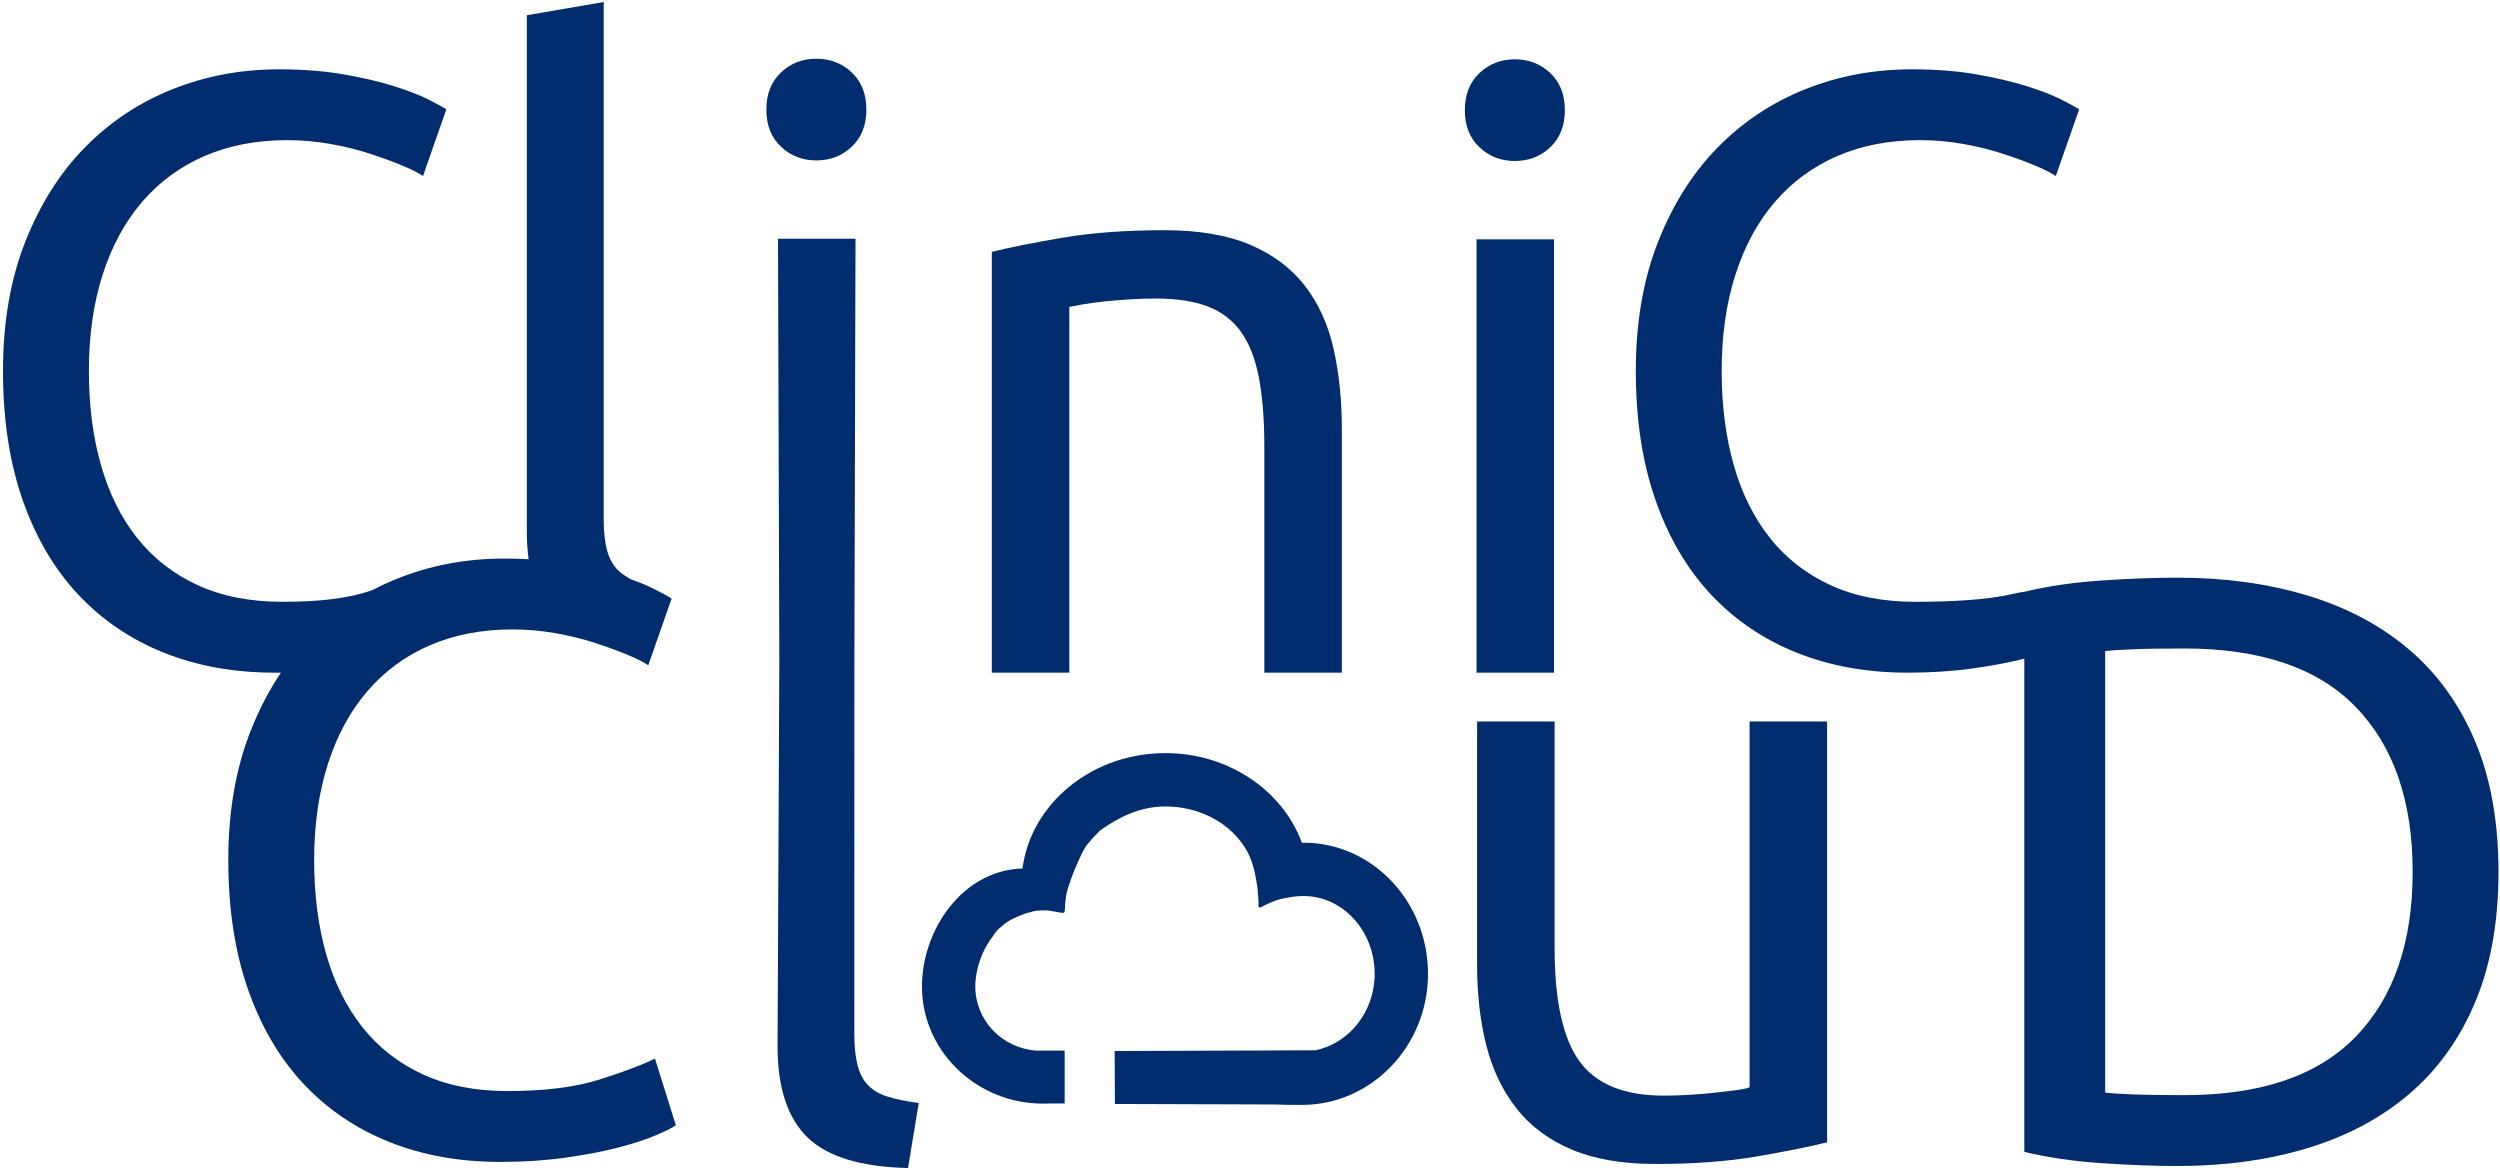 <svg width="300" height="141" viewBox="0 0 300 141" fill="none" xmlns="http://www.w3.org/2000/svg">
<g clip-path="url(#clip0_405_4152)">
<path d="M74.128 68.393C74.54 68.805 75.097 69.177 75.71 69.517C76.758 69.889 77.652 70.26 78.393 70.629C79.458 71.164 80.193 71.564 80.593 71.829L77.793 79.829C77.193 79.429 76.328 78.996 75.193 78.531C74.058 78.065 72.775 77.596 71.342 77.131C69.909 76.665 68.342 76.28 66.644 75.982C64.946 75.68 63.226 75.531 61.495 75.531C57.829 75.531 54.528 76.164 51.597 77.429C48.662 78.695 46.164 80.531 44.098 82.927C42.033 85.327 40.447 88.244 39.349 91.676C38.251 95.109 37.698 98.96 37.698 103.225C37.698 107.36 38.182 111.124 39.149 114.527C40.117 117.927 41.564 120.844 43.498 123.276C45.429 125.709 47.847 127.593 50.749 128.927C53.648 130.262 57.033 130.927 60.898 130.927C65.364 130.927 69.066 130.462 71.997 129.527C74.931 128.593 77.131 127.76 78.597 127.025L81.098 135.025C80.629 135.36 79.797 135.775 78.597 136.276C77.397 136.778 75.898 137.262 74.095 137.727C72.291 138.193 70.197 138.593 67.793 138.927C65.397 139.262 62.797 139.429 59.997 139.429C55.131 139.429 50.698 138.629 46.698 137.029C42.698 135.429 39.266 133.095 36.397 130.029C33.531 126.964 31.313 123.178 29.746 118.68C28.178 114.178 27.397 109.029 27.397 103.229C27.397 97.429 28.28 92.28 30.047 87.778C31.065 85.186 32.287 82.832 33.713 80.716C33.464 80.719 33.213 80.72 32.96 80.72C28.095 80.72 23.662 79.92 19.662 78.32C15.662 76.72 12.226 74.385 9.36 71.32C6.495 68.254 4.277 64.469 2.709 59.971C1.142 55.473 0.36 50.32 0.36 44.52C0.36 38.72 1.244 33.571 3.011 29.069C4.779 24.567 7.16 20.785 10.16 17.72C13.16 14.655 16.662 12.32 20.662 10.72C24.662 9.12 28.928 8.32 33.462 8.32C36.328 8.32 38.913 8.52 41.211 8.92C43.513 9.32 45.513 9.785 47.211 10.32C48.913 10.854 50.295 11.385 51.36 11.92C52.426 12.454 53.16 12.854 53.56 13.12L50.76 21.12C50.16 20.72 49.295 20.287 48.16 19.818C47.026 19.353 45.742 18.884 44.309 18.418C42.877 17.953 41.309 17.567 39.611 17.269C37.913 16.967 36.193 16.818 34.462 16.818C30.797 16.818 27.495 17.451 24.564 18.716C21.629 19.985 19.131 21.818 17.066 24.215C15 26.614 13.415 29.531 12.317 32.964C11.215 36.396 10.666 40.247 10.666 44.513C10.666 48.647 11.149 52.411 12.117 55.815C13.084 59.215 14.531 62.131 16.466 64.564C18.4 66.996 20.815 68.88 23.717 70.215C26.619 71.549 30 72.215 33.866 72.215C38.185 72.215 41.821 71.844 44.74 70.792C45.693 70.29 46.677 69.836 47.695 69.429C51.695 67.829 55.96 67.029 60.495 67.029C61.51 67.029 62.489 67.054 63.434 67.104C63.29 66.058 63.218 64.933 63.218 63.731V1.829L72.444 0.24V62.24C72.444 63.76 72.575 65.018 72.84 66.011C73.102 67.004 73.535 67.796 74.128 68.393Z" fill="#012C6D"/>
<path d="M97.964 19.251C96.298 19.251 94.88 18.702 93.713 17.6C92.546 16.498 91.964 15.018 91.964 13.149C91.964 11.284 92.546 9.8 93.713 8.698C94.88 7.6 96.295 7.047 97.964 7.047C99.629 7.047 101.048 7.596 102.215 8.698C103.382 9.8 103.964 11.284 103.964 13.149C103.964 15.014 103.378 16.498 102.215 17.6C101.044 18.702 99.629 19.251 97.964 19.251Z" fill="#012C6D"/>
<path d="M102.524 80.92L102.662 28.651H93.36L93.519 79.21L93.306 125.564C93.306 130.495 94.495 134.127 96.873 136.462C99.251 138.796 103.28 140.029 108.964 140.164L110.247 132.364C108.793 132.164 107.571 131.916 106.582 131.615C105.593 131.316 104.797 130.865 104.204 130.265C103.611 129.665 103.178 128.865 102.917 127.865C102.651 126.865 102.52 125.6 102.52 124.065L102.524 80.92Z" fill="#012C6D"/>
<path d="M127.52 28.524C123.986 29.124 121.153 29.691 119.018 30.222V80.72H128.317V36.822C128.651 36.753 129.2 36.654 129.967 36.52C130.735 36.389 131.6 36.273 132.567 36.171C133.535 36.069 134.553 35.989 135.618 35.92C136.687 35.855 137.72 35.822 138.72 35.822C141.186 35.822 143.255 36.138 144.92 36.771C146.586 37.407 147.92 38.422 148.92 39.822C149.92 41.218 150.633 43.054 151.069 45.32C151.502 47.585 151.72 50.32 151.72 53.52V80.72H161.022V51.52C161.022 47.989 160.687 44.756 160.022 41.822C159.353 38.891 158.204 36.374 156.571 34.273C154.938 32.175 152.753 30.542 150.022 29.375C147.287 28.211 143.855 27.625 139.72 27.625C135.12 27.625 131.051 27.924 127.52 28.524Z" fill="#012C6D"/>
<path d="M181.782 19.32C180.117 19.32 178.698 18.771 177.531 17.669C176.364 16.571 175.782 15.087 175.782 13.218C175.782 11.353 176.364 9.869 177.531 8.767C178.698 7.665 180.113 7.116 181.782 7.116C183.448 7.116 184.866 7.665 186.033 8.767C187.2 9.869 187.782 11.353 187.782 13.218C187.782 15.084 187.197 16.567 186.033 17.669C184.866 18.771 183.451 19.32 181.782 19.32Z" fill="#012C6D"/>
<path d="M186.484 80.72H177.186V28.72H186.484V80.72Z" fill="#012C6D"/>
<path fill-rule="evenodd" clip-rule="evenodd" d="M215.6 78.32C219.6 79.92 224.033 80.72 228.898 80.72C231.698 80.72 234.298 80.553 236.698 80.218C239.065 79.889 241.135 79.496 242.917 79.04V138.222C245.648 138.887 248.698 139.338 252.066 139.571C255.433 139.804 258.517 139.92 261.317 139.92C266.982 139.92 272.182 139.204 276.917 137.771C281.651 136.335 285.717 134.167 289.117 131.269C292.517 128.367 295.153 124.702 297.018 120.269C298.884 115.836 299.818 110.618 299.818 104.618C299.818 98.618 298.884 93.404 297.018 88.967C295.149 84.534 292.517 80.865 289.117 77.967C285.717 75.069 281.651 72.902 276.917 71.469C272.182 70.036 266.982 69.32 261.317 69.32C258.517 69.32 255.433 69.436 252.066 69.669C248.74 69.899 245.726 70.342 243.017 70.994C242.621 71.046 242.145 71.132 241.564 71.269C238.564 71.975 234.266 72.215 229.8 72.215C225.935 72.215 222.549 71.549 219.651 70.215C216.749 68.88 214.331 66.996 212.4 64.564C210.466 62.131 209.018 59.215 208.051 55.815C207.084 52.411 206.6 48.647 206.6 44.513C206.6 40.247 207.149 36.396 208.251 32.964C209.349 29.531 210.931 26.614 213 24.215C215.062 21.818 217.564 19.985 220.498 18.716C223.429 17.451 226.731 16.818 230.397 16.818C232.127 16.818 233.847 16.967 235.546 17.269C237.247 17.567 238.811 17.953 240.247 18.418C241.68 18.884 242.964 19.353 244.098 19.818C245.233 20.287 246.098 20.72 246.698 21.12L249.498 13.12C249.098 12.854 248.364 12.454 247.298 11.92C246.233 11.385 244.851 10.854 243.149 10.32C241.447 9.785 239.447 9.32 237.149 8.92C234.851 8.52 232.266 8.32 229.4 8.32C224.866 8.32 220.6 9.12 216.6 10.72C212.6 12.32 209.098 14.655 206.098 17.72C203.098 20.785 200.717 24.567 198.949 29.069C197.182 33.571 196.298 38.72 196.298 44.52C196.298 50.32 197.08 55.473 198.647 59.971C200.215 64.469 202.433 68.254 205.298 71.32C208.164 74.385 211.6 76.72 215.6 78.32ZM282.72 124.367C278.186 129.069 271.32 131.418 262.12 131.418C259.386 131.418 257.269 131.385 255.771 131.32C254.273 131.255 253.222 131.185 252.622 131.12V78.12C253.222 78.055 254.273 77.985 255.771 77.92C257.269 77.851 259.386 77.818 262.12 77.818C271.32 77.818 278.186 80.167 282.72 84.869C287.251 89.567 289.52 96.153 289.52 104.618C289.52 113.084 287.251 119.669 282.72 124.367Z" fill="#012C6D"/>
<path d="M219.251 137.076C217.117 137.611 214.302 138.178 210.8 138.775C207.302 139.375 203.251 139.676 198.651 139.676C194.651 139.676 191.284 139.091 188.553 137.927C185.818 136.76 183.618 135.113 181.953 132.978C180.284 130.844 179.088 128.327 178.353 125.429C177.618 122.527 177.251 119.313 177.251 115.778V86.578H186.553V113.778C186.553 120.113 187.553 124.644 189.553 127.378C191.553 130.113 194.917 131.476 199.651 131.476C200.651 131.476 201.684 131.444 202.753 131.378C203.818 131.313 204.818 131.229 205.753 131.127C206.688 131.025 207.535 130.927 208.302 130.825C209.069 130.724 209.618 130.611 209.953 130.476V86.575H219.251V137.076Z" fill="#012C6D"/>
<path d="M139.862 90.374H139.756C135.214 90.4 130.934 92.014 127.705 94.924C124.896 97.454 123.16 100.701 122.699 104.219C115.47 104.423 110.636 111.629 110.636 118.367C110.636 125.877 116.748 132.033 124.411 132.417V132.418H124.427C124.673 132.43 124.921 132.436 125.171 132.436C125.389 132.436 125.608 132.43 125.827 132.418H127.76V126.076H124.411C120.196 125.793 117.036 122.411 117.036 118.367C117.036 116.331 117.84 113.996 119.16 112.331C119.418 111.873 119.774 111.469 120.218 111.153C120.447 110.927 120.694 110.724 120.993 110.564C121.342 110.294 123.014 109.56 123.538 109.491C123.619 109.472 123.707 109.445 123.797 109.416C123.958 109.365 124.127 109.311 124.287 109.302C124.549 109.251 125.225 109.251 125.262 109.251C125.488 109.2 126.133 109.314 126.455 109.37L126.455 109.37C126.551 109.387 126.618 109.399 126.636 109.4C126.64 109.399 126.644 109.397 126.648 109.394C126.85 109.436 127.021 109.47 127.132 109.493L127.135 109.494C127.186 109.504 127.224 109.511 127.247 109.516C127.287 109.52 127.328 109.523 127.37 109.526C127.438 109.53 127.508 109.534 127.571 109.545C127.636 109.527 127.698 109.494 127.753 109.447C127.771 109.433 127.804 108.829 127.804 108.749C127.804 108.48 127.833 108.214 127.884 107.956C127.92 106.418 129.902 102 130.404 101.425C130.854 100.825 131.956 99.698 131.985 99.676C134.331 98 136.814 96.789 139.858 96.775C145.004 96.775 149.309 99.891 150.404 104.04C150.538 104.422 150.982 106.614 150.934 107.2C151.004 107.596 151.062 108.367 151.011 108.825C151.15 108.985 151.354 108.858 151.506 108.763C151.53 108.748 151.553 108.734 151.574 108.722C151.587 108.714 151.599 108.707 151.611 108.702C151.733 108.645 151.845 108.593 151.95 108.544C152.919 108.09 153.301 107.912 155.035 107.623C155.412 107.57 155.816 107.533 156.284 107.524H156.433C161.134 107.524 164.96 111.713 164.96 116.858C164.96 121.417 161.882 125.226 157.831 126.034L133.76 126.124L133.785 132.476L152.892 132.537C153.981 132.582 155.099 132.589 156.225 132.589C164.571 132.589 171.36 125.531 171.36 116.854C171.36 108.178 164.665 101.124 156.433 101.124L156.224 101.126C153.931 94.887 147.451 90.374 139.862 90.374Z" fill="#012C6D"/>
<path d="M127.36 125.771C127.36 125.771 127.324 125.778 127.262 125.789L127.36 125.771Z" fill="#012C6D"/>
</g>
<defs>
<clipPath id="clip0_405_4152">
<rect width="300" height="140.364" fill="white"/>
</clipPath>
</defs>
</svg>
